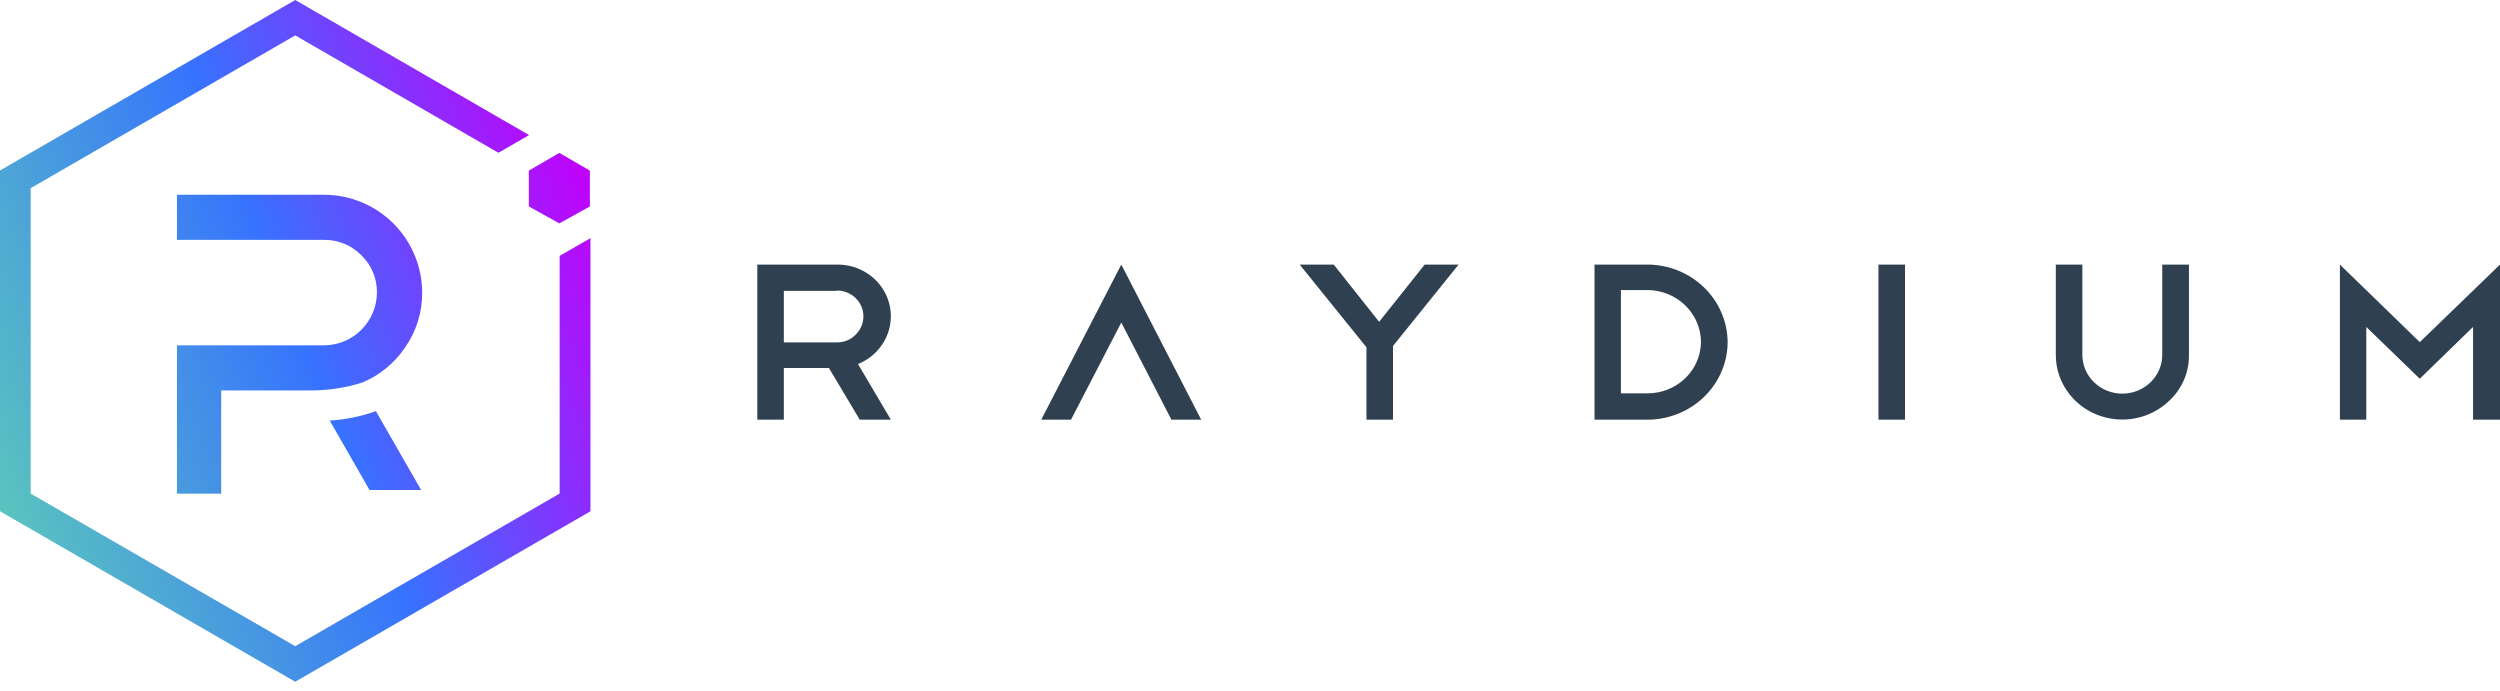 <svg width="228" height="63" viewBox="0 0 228 63" fill="none" xmlns="http://www.w3.org/2000/svg">
<path fill-rule="evenodd" clip-rule="evenodd" d="M78.41 38.275L75.6 33.564H71.486V38.275H69.066V24.129H76.353C77.241 24.122 78.115 24.352 78.878 24.794C79.641 25.235 80.264 25.872 80.68 26.634C81.096 27.395 81.289 28.253 81.237 29.114C81.185 29.975 80.891 30.805 80.387 31.515C79.86 32.268 79.116 32.853 78.249 33.199L81.247 38.275H78.41ZM76.353 26.53H71.486V31.228H76.353C76.671 31.228 76.986 31.164 77.277 31.041C77.569 30.917 77.831 30.736 78.047 30.51C78.382 30.18 78.61 29.762 78.701 29.307C78.793 28.852 78.745 28.381 78.563 27.953C78.381 27.524 78.073 27.157 77.678 26.897C77.283 26.637 76.817 26.496 76.34 26.491L76.353 26.53ZM102.262 24.129L94.961 38.275H97.677L102.262 29.414L106.833 38.275H109.549L102.262 24.129ZM133.024 24.129H129.932L125.777 29.349L121.636 24.129H118.53L124.621 31.672V38.275H127.041V31.554L133.024 24.129ZM145.42 24.129H150.274C152.202 24.143 154.048 24.892 155.411 26.216C156.775 27.539 157.547 29.33 157.561 31.202C157.551 33.075 156.78 34.868 155.415 36.192C154.051 37.516 152.204 38.265 150.274 38.275H145.42V24.129ZM150.274 35.874C151.56 35.87 152.793 35.373 153.702 34.49C154.612 33.607 155.124 32.411 155.128 31.163C155.114 29.918 154.598 28.727 153.691 27.847C152.783 26.966 151.557 26.465 150.274 26.452H147.827V35.874H150.274ZM173.736 24.129H171.316V38.275H173.736V24.129ZM199.632 32.363C199.645 33.141 199.493 33.914 199.185 34.633C198.878 35.351 198.422 36 197.843 36.539C196.993 37.364 195.913 37.925 194.735 38.152C193.555 38.379 192.336 38.261 191.227 37.814C190.117 37.366 189.171 36.61 188.506 35.639C187.84 34.669 187.487 33.529 187.49 32.363V24.129H189.91V32.363C189.91 33.301 190.294 34.201 190.978 34.864C191.66 35.527 192.587 35.9 193.554 35.9C194.52 35.9 195.447 35.527 196.131 34.864C196.813 34.201 197.197 33.301 197.197 32.363V24.129H199.632V32.363ZM215.806 38.275V29.819L220.685 34.542L225.54 29.819V38.275H228V24.129L220.685 31.202L213.399 24.129V38.275H215.806Z" fill="#2F4050"/>
<path d="M51.039 23.334V45.014L26.925 58.933L2.797 45.014V17.161L26.925 3.228L45.458 13.933L48.255 12.319L26.925 0L0 15.547V46.628L26.925 62.175L53.85 46.628V21.72L51.039 23.334Z" fill="url(#paint0_linear_1726_1821)"/>
<path d="M20.173 45.023H16.139V31.493H29.588C30.86 31.479 32.076 30.965 32.972 30.061C33.868 29.157 34.372 27.938 34.376 26.665C34.383 26.036 34.261 25.412 34.019 24.831C33.776 24.25 33.417 23.726 32.963 23.289C32.525 22.839 32 22.481 31.42 22.239C30.84 21.996 30.216 21.873 29.588 21.877H16.139V17.762H29.601C31.958 17.776 34.214 18.718 35.881 20.385C37.548 22.052 38.49 24.308 38.504 26.665C38.519 28.469 37.969 30.233 36.931 31.708C35.976 33.12 34.63 34.223 33.057 34.882C31.501 35.376 29.876 35.621 28.243 35.608H20.173V45.023Z" fill="url(#paint1_linear_1726_1821)"/>
<path d="M38.41 44.691H33.703L30.072 38.357C31.508 38.269 32.925 37.979 34.281 37.496L38.41 44.691Z" fill="url(#paint2_linear_1726_1821)"/>
<path d="M48.228 18.827L51.012 20.374L53.796 18.827V15.559L51.012 13.945L48.228 15.559V18.827Z" fill="url(#paint3_linear_1726_1821)"/>
<defs>
<linearGradient id="paint0_linear_1726_1821" x1="53.802" y1="15.564" x2="-3.293" y2="38.396" gradientUnits="userSpaceOnUse">
<stop stop-color="#C200FB"/>
<stop offset="0.49" stop-color="#3772FF"/>
<stop offset="0.49" stop-color="#3773FE"/>
<stop offset="1" stop-color="#5AC4BE"/>
</linearGradient>
<linearGradient id="paint1_linear_1726_1821" x1="53.802" y1="15.56" x2="-3.293" y2="38.392" gradientUnits="userSpaceOnUse">
<stop stop-color="#C200FB"/>
<stop offset="0.49" stop-color="#3772FF"/>
<stop offset="0.49" stop-color="#3773FE"/>
<stop offset="1" stop-color="#5AC4BE"/>
</linearGradient>
<linearGradient id="paint2_linear_1726_1821" x1="53.802" y1="15.564" x2="-3.294" y2="38.397" gradientUnits="userSpaceOnUse">
<stop stop-color="#C200FB"/>
<stop offset="0.49" stop-color="#3772FF"/>
<stop offset="0.49" stop-color="#3773FE"/>
<stop offset="1" stop-color="#5AC4BE"/>
</linearGradient>
<linearGradient id="paint3_linear_1726_1821" x1="53.802" y1="15.563" x2="-3.293" y2="38.395" gradientUnits="userSpaceOnUse">
<stop stop-color="#C200FB"/>
<stop offset="0.49" stop-color="#3772FF"/>
<stop offset="0.49" stop-color="#3773FE"/>
<stop offset="1" stop-color="#5AC4BE"/>
</linearGradient>
</defs>
</svg>
